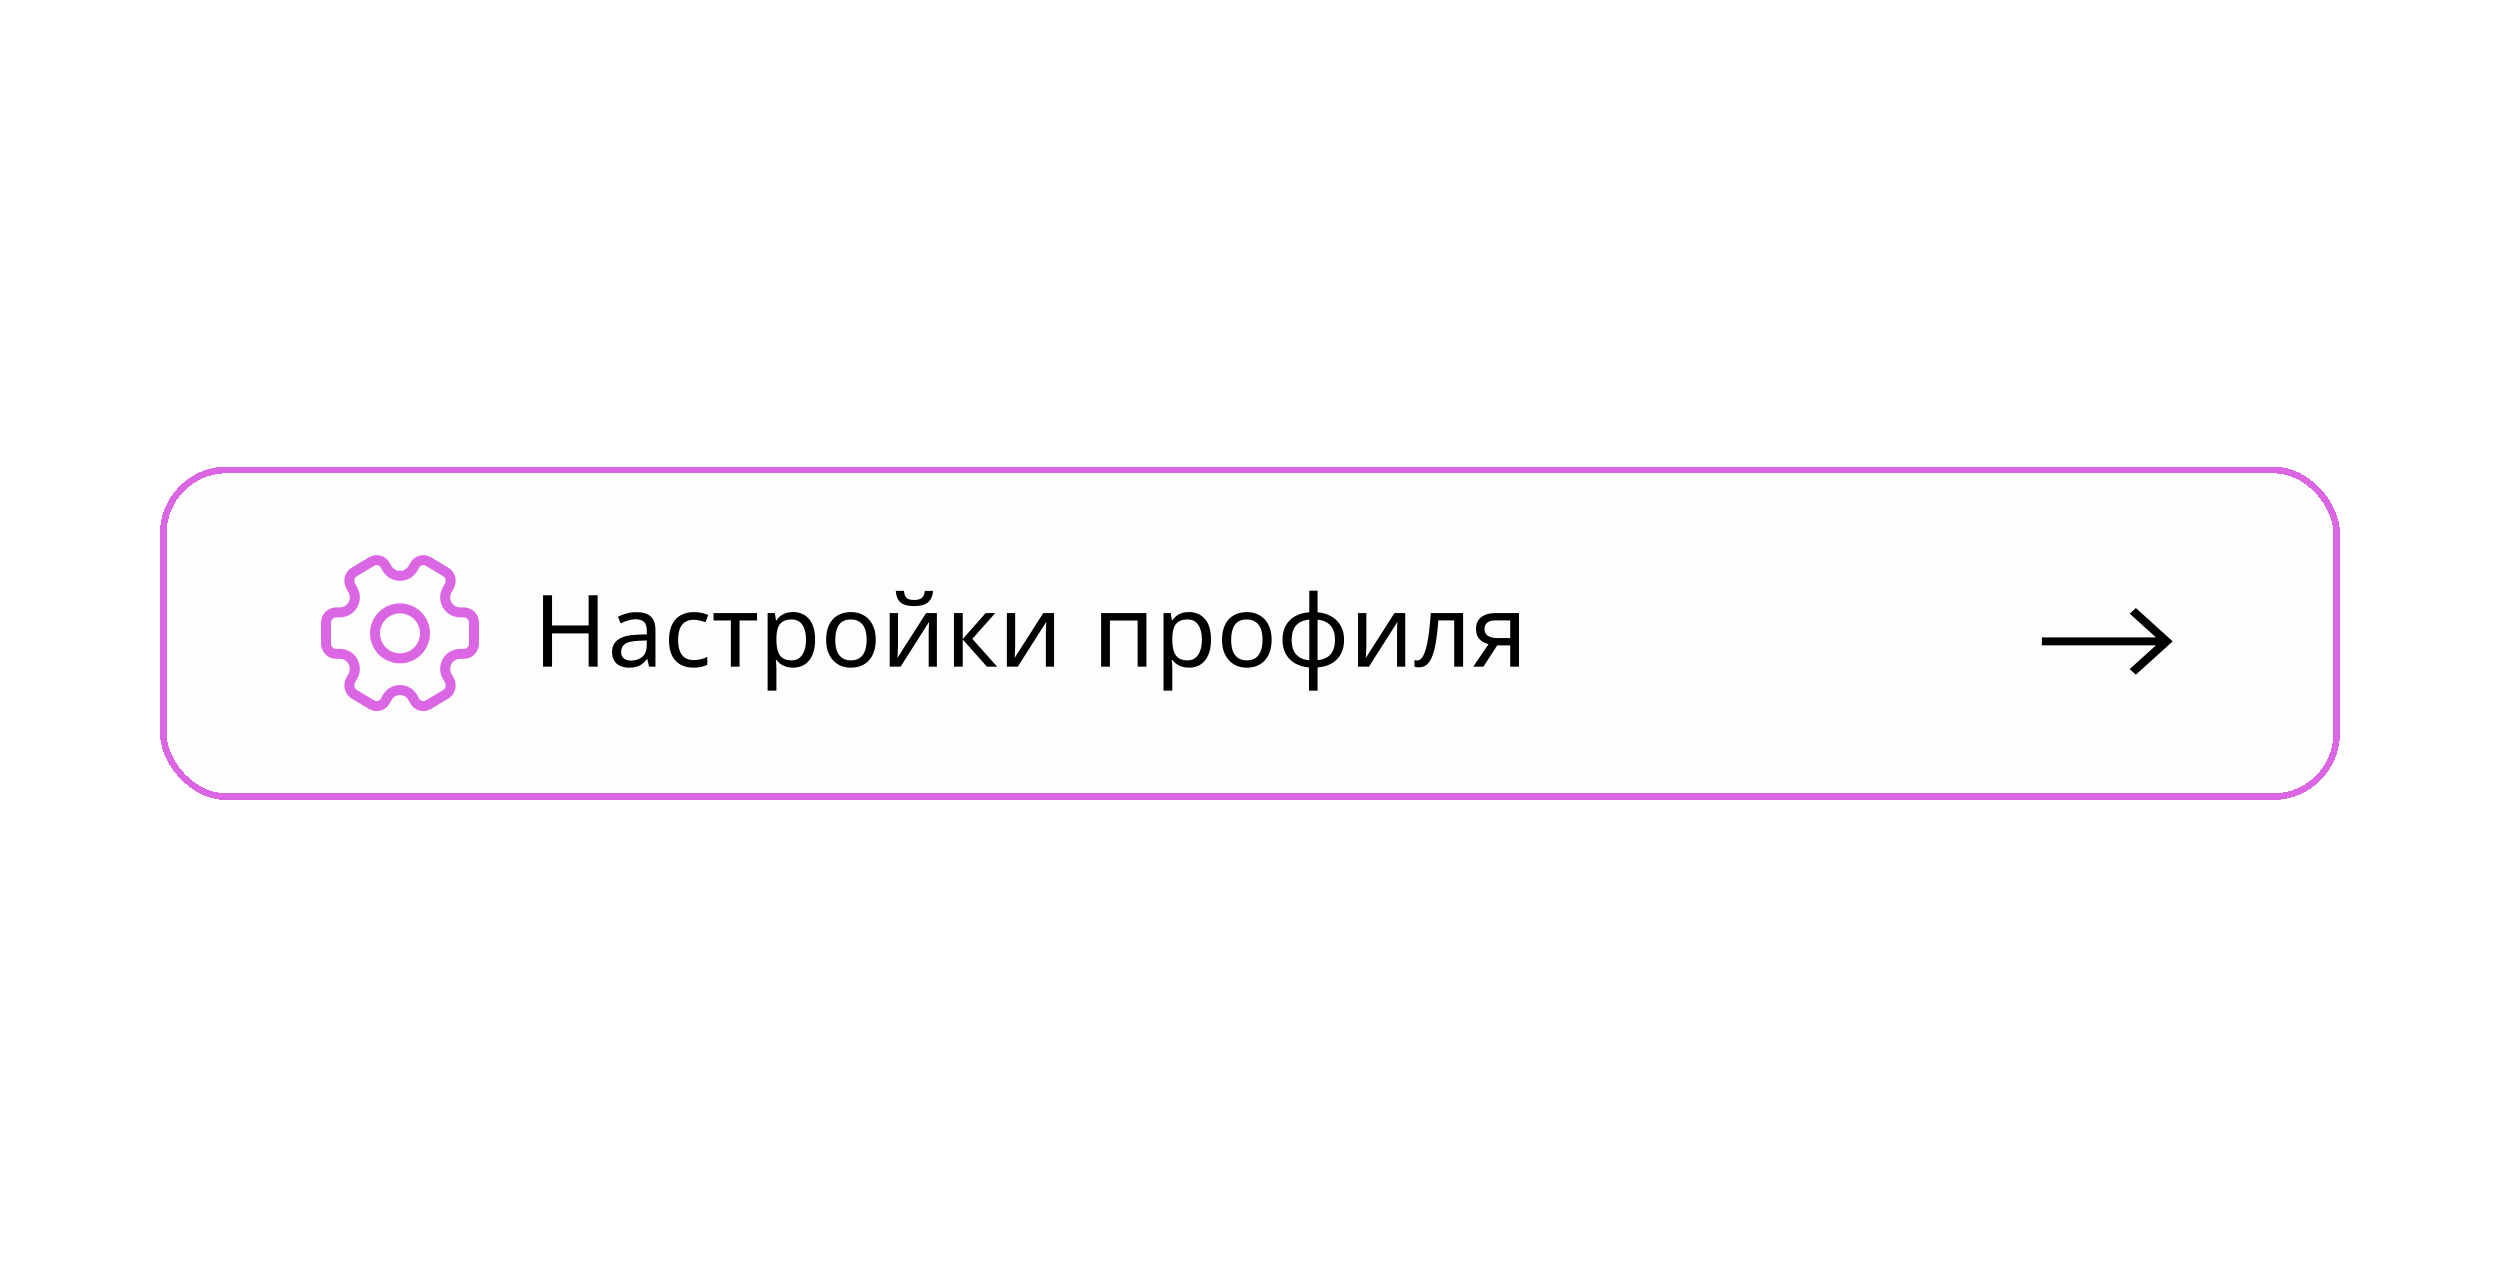 <svg width="375" height="190" viewBox="0 0 375 190" fill="none" xmlns="http://www.w3.org/2000/svg">
<g filter="url(#filter0_d_2605_5470)">
<rect x="24" y="20" width="327" height="50" rx="10" fill="#FDFDFD" shape-rendering="crispEdges"/>
<path d="M89.645 50H88.295V45.005H82.805V50H81.455V39.29H82.805V43.82H88.295V39.29H89.645V50ZM95.438 41.825C96.418 41.825 97.143 42.04 97.613 42.47C98.083 42.9 98.318 43.585 98.318 44.525V50H97.358L97.103 48.86H97.043C96.813 49.15 96.573 49.395 96.323 49.595C96.083 49.785 95.803 49.925 95.483 50.015C95.173 50.105 94.793 50.15 94.343 50.15C93.863 50.15 93.428 50.065 93.038 49.895C92.658 49.725 92.358 49.465 92.138 49.115C91.918 48.755 91.808 48.305 91.808 47.765C91.808 46.965 92.123 46.35 92.753 45.92C93.383 45.48 94.353 45.24 95.663 45.2L97.028 45.155V44.675C97.028 44.005 96.883 43.54 96.593 43.28C96.303 43.02 95.893 42.89 95.363 42.89C94.943 42.89 94.543 42.955 94.163 43.085C93.783 43.205 93.428 43.345 93.098 43.505L92.693 42.515C93.043 42.325 93.458 42.165 93.938 42.035C94.418 41.895 94.918 41.825 95.438 41.825ZM95.828 46.115C94.828 46.155 94.133 46.315 93.743 46.595C93.363 46.875 93.173 47.27 93.173 47.78C93.173 48.23 93.308 48.56 93.578 48.77C93.858 48.98 94.213 49.085 94.643 49.085C95.323 49.085 95.888 48.9 96.338 48.53C96.788 48.15 97.013 47.57 97.013 46.79V46.07L95.828 46.115ZM104.026 50.15C103.316 50.15 102.681 50.005 102.121 49.715C101.571 49.425 101.136 48.975 100.816 48.365C100.506 47.755 100.351 46.975 100.351 46.025C100.351 45.035 100.516 44.23 100.846 43.61C101.176 42.99 101.621 42.535 102.181 42.245C102.751 41.955 103.396 41.81 104.116 41.81C104.526 41.81 104.921 41.855 105.301 41.945C105.681 42.025 105.991 42.125 106.231 42.245L105.826 43.34C105.586 43.25 105.306 43.165 104.986 43.085C104.666 43.005 104.366 42.965 104.086 42.965C103.546 42.965 103.101 43.08 102.751 43.31C102.401 43.54 102.141 43.88 101.971 44.33C101.801 44.78 101.716 45.34 101.716 46.01C101.716 46.65 101.801 47.195 101.971 47.645C102.141 48.095 102.396 48.435 102.736 48.665C103.076 48.895 103.501 49.01 104.011 49.01C104.451 49.01 104.836 48.965 105.166 48.875C105.506 48.785 105.816 48.675 106.096 48.545V49.715C105.826 49.855 105.526 49.96 105.196 50.03C104.876 50.11 104.486 50.15 104.026 50.15ZM113.558 43.07H110.933V50H109.628V43.07H107.033V41.96H113.558V43.07ZM118.967 41.81C119.957 41.81 120.752 42.155 121.352 42.845C121.962 43.535 122.267 44.575 122.267 45.965C122.267 46.875 122.127 47.645 121.847 48.275C121.577 48.895 121.192 49.365 120.692 49.685C120.202 49.995 119.622 50.15 118.952 50.15C118.542 50.15 118.177 50.095 117.857 49.985C117.537 49.875 117.262 49.735 117.032 49.565C116.812 49.385 116.622 49.19 116.462 48.98H116.372C116.392 49.15 116.412 49.365 116.432 49.625C116.452 49.885 116.462 50.11 116.462 50.3V53.6H115.142V41.96H116.222L116.402 43.055H116.462C116.622 42.825 116.812 42.615 117.032 42.425C117.262 42.235 117.532 42.085 117.842 41.975C118.162 41.865 118.537 41.81 118.967 41.81ZM118.727 42.92C118.187 42.92 117.752 43.025 117.422 43.235C117.092 43.435 116.852 43.74 116.702 44.15C116.552 44.56 116.472 45.08 116.462 45.71V45.965C116.462 46.625 116.532 47.185 116.672 47.645C116.812 48.105 117.047 48.455 117.377 48.695C117.717 48.935 118.177 49.055 118.757 49.055C119.247 49.055 119.647 48.92 119.957 48.65C120.277 48.38 120.512 48.015 120.662 47.555C120.822 47.085 120.902 46.55 120.902 45.95C120.902 45.03 120.722 44.295 120.362 43.745C120.012 43.195 119.467 42.92 118.727 42.92ZM131.361 45.965C131.361 46.635 131.271 47.23 131.091 47.75C130.921 48.26 130.671 48.695 130.341 49.055C130.021 49.415 129.626 49.69 129.156 49.88C128.696 50.06 128.181 50.15 127.611 50.15C127.081 50.15 126.591 50.06 126.141 49.88C125.691 49.69 125.301 49.415 124.971 49.055C124.641 48.695 124.381 48.26 124.191 47.75C124.011 47.23 123.921 46.635 123.921 45.965C123.921 45.075 124.071 44.325 124.371 43.715C124.671 43.095 125.101 42.625 125.661 42.305C126.221 41.975 126.886 41.81 127.656 41.81C128.386 41.81 129.026 41.975 129.576 42.305C130.136 42.625 130.571 43.095 130.881 43.715C131.201 44.325 131.361 45.075 131.361 45.965ZM125.286 45.965C125.286 46.595 125.366 47.145 125.526 47.615C125.696 48.075 125.956 48.43 126.306 48.68C126.656 48.93 127.101 49.055 127.641 49.055C128.181 49.055 128.626 48.93 128.976 48.68C129.326 48.43 129.581 48.075 129.741 47.615C129.911 47.145 129.996 46.595 129.996 45.965C129.996 45.325 129.911 44.78 129.741 44.33C129.571 43.88 129.311 43.535 128.961 43.295C128.621 43.045 128.176 42.92 127.626 42.92C126.806 42.92 126.211 43.19 125.841 43.73C125.471 44.27 125.286 45.015 125.286 45.965ZM139.963 38.63C139.923 39.13 139.798 39.55 139.588 39.89C139.388 40.23 139.088 40.485 138.688 40.655C138.288 40.825 137.768 40.91 137.128 40.91C136.478 40.91 135.953 40.825 135.553 40.655C135.163 40.485 134.878 40.235 134.698 39.905C134.518 39.565 134.408 39.14 134.368 38.63H135.598C135.648 39.17 135.788 39.535 136.018 39.725C136.258 39.905 136.638 39.995 137.158 39.995C137.618 39.995 137.978 39.9 138.238 39.71C138.508 39.51 138.668 39.15 138.718 38.63H139.963ZM134.698 46.865C134.698 46.955 134.693 47.085 134.683 47.255C134.683 47.415 134.678 47.59 134.668 47.78C134.658 47.96 134.648 48.135 134.638 48.305C134.628 48.465 134.618 48.595 134.608 48.695L138.913 41.96H140.533V50H139.303V45.26C139.303 45.1 139.303 44.89 139.303 44.63C139.313 44.37 139.323 44.115 139.333 43.865C139.343 43.605 139.353 43.41 139.363 43.28L135.088 50H133.453V41.96H134.698V46.865ZM147.846 41.96H149.286L145.851 45.83L149.571 50H148.041L144.411 45.92V50H143.091V41.96H144.411V45.86L147.846 41.96ZM152.276 46.865C152.276 46.955 152.271 47.085 152.261 47.255C152.261 47.415 152.256 47.59 152.246 47.78C152.236 47.96 152.226 48.135 152.216 48.305C152.206 48.465 152.196 48.595 152.186 48.695L156.491 41.96H158.111V50H156.881V45.26C156.881 45.1 156.881 44.89 156.881 44.63C156.891 44.37 156.901 44.115 156.911 43.865C156.921 43.605 156.931 43.41 156.941 43.28L152.666 50H151.031V41.96H152.276V46.865ZM171.962 41.96V50H170.642V43.085H166.487V50H165.167V41.96H171.962ZM178.352 41.81C179.342 41.81 180.137 42.155 180.737 42.845C181.347 43.535 181.652 44.575 181.652 45.965C181.652 46.875 181.512 47.645 181.232 48.275C180.962 48.895 180.577 49.365 180.077 49.685C179.587 49.995 179.007 50.15 178.337 50.15C177.927 50.15 177.562 50.095 177.242 49.985C176.922 49.875 176.647 49.735 176.417 49.565C176.197 49.385 176.007 49.19 175.847 48.98H175.757C175.777 49.15 175.797 49.365 175.817 49.625C175.837 49.885 175.847 50.11 175.847 50.3V53.6H174.527V41.96H175.607L175.787 43.055H175.847C176.007 42.825 176.197 42.615 176.417 42.425C176.647 42.235 176.917 42.085 177.227 41.975C177.547 41.865 177.922 41.81 178.352 41.81ZM178.112 42.92C177.572 42.92 177.137 43.025 176.807 43.235C176.477 43.435 176.237 43.74 176.087 44.15C175.937 44.56 175.857 45.08 175.847 45.71V45.965C175.847 46.625 175.917 47.185 176.057 47.645C176.197 48.105 176.432 48.455 176.762 48.695C177.102 48.935 177.562 49.055 178.142 49.055C178.632 49.055 179.032 48.92 179.342 48.65C179.662 48.38 179.897 48.015 180.047 47.555C180.207 47.085 180.287 46.55 180.287 45.95C180.287 45.03 180.107 44.295 179.747 43.745C179.397 43.195 178.852 42.92 178.112 42.92ZM190.745 45.965C190.745 46.635 190.655 47.23 190.475 47.75C190.305 48.26 190.055 48.695 189.725 49.055C189.405 49.415 189.01 49.69 188.54 49.88C188.08 50.06 187.565 50.15 186.995 50.15C186.465 50.15 185.975 50.06 185.525 49.88C185.075 49.69 184.685 49.415 184.355 49.055C184.025 48.695 183.765 48.26 183.575 47.75C183.395 47.23 183.305 46.635 183.305 45.965C183.305 45.075 183.455 44.325 183.755 43.715C184.055 43.095 184.485 42.625 185.045 42.305C185.605 41.975 186.27 41.81 187.04 41.81C187.77 41.81 188.41 41.975 188.96 42.305C189.52 42.625 189.955 43.095 190.265 43.715C190.585 44.325 190.745 45.075 190.745 45.965ZM184.67 45.965C184.67 46.595 184.75 47.145 184.91 47.615C185.08 48.075 185.34 48.43 185.69 48.68C186.04 48.93 186.485 49.055 187.025 49.055C187.565 49.055 188.01 48.93 188.36 48.68C188.71 48.43 188.965 48.075 189.125 47.615C189.295 47.145 189.38 46.595 189.38 45.965C189.38 45.325 189.295 44.78 189.125 44.33C188.955 43.88 188.695 43.535 188.345 43.295C188.005 43.045 187.56 42.92 187.01 42.92C186.19 42.92 185.595 43.19 185.225 43.73C184.855 44.27 184.67 45.015 184.67 45.965ZM197.638 41.84C198.438 41.91 199.133 42.12 199.723 42.47C200.323 42.82 200.788 43.29 201.118 43.88C201.448 44.47 201.613 45.17 201.613 45.98C201.613 46.79 201.453 47.495 201.133 48.095C200.813 48.685 200.358 49.155 199.768 49.505C199.178 49.845 198.468 50.05 197.638 50.12V53.6H196.348V50.12C195.558 50.05 194.863 49.845 194.263 49.505C193.663 49.155 193.198 48.685 192.868 48.095C192.538 47.495 192.373 46.79 192.373 45.98C192.373 45.16 192.533 44.455 192.853 43.865C193.173 43.265 193.633 42.795 194.233 42.455C194.833 42.105 195.553 41.9 196.393 41.84V38.6H197.638V41.84ZM196.393 42.935C195.783 42.995 195.283 43.15 194.893 43.4C194.503 43.65 194.213 43.99 194.023 44.42C193.843 44.85 193.753 45.37 193.753 45.98C193.753 46.58 193.843 47.1 194.023 47.54C194.213 47.97 194.503 48.315 194.893 48.575C195.283 48.825 195.783 48.98 196.393 49.04V42.935ZM197.638 49.04C198.238 48.97 198.728 48.81 199.108 48.56C199.498 48.31 199.783 47.97 199.963 47.54C200.153 47.1 200.248 46.58 200.248 45.98C200.248 45.38 200.153 44.865 199.963 44.435C199.773 44.005 199.483 43.665 199.093 43.415C198.713 43.165 198.228 43.01 197.638 42.95V49.04ZM204.952 46.865C204.952 46.955 204.947 47.085 204.937 47.255C204.937 47.415 204.932 47.59 204.922 47.78C204.912 47.96 204.902 48.135 204.892 48.305C204.882 48.465 204.872 48.595 204.862 48.695L209.167 41.96H210.787V50H209.557V45.26C209.557 45.1 209.557 44.89 209.557 44.63C209.567 44.37 209.577 44.115 209.587 43.865C209.597 43.605 209.607 43.41 209.617 43.28L205.342 50H203.707V41.96H204.952V46.865ZM219.465 50H218.13V43.055H215.76C215.66 44.325 215.535 45.41 215.385 46.31C215.235 47.2 215.045 47.925 214.815 48.485C214.585 49.045 214.31 49.455 213.99 49.715C213.67 49.975 213.295 50.105 212.865 50.105C212.735 50.105 212.605 50.095 212.475 50.075C212.355 50.065 212.255 50.04 212.175 50V49.01C212.235 49.03 212.3 49.045 212.37 49.055C212.44 49.065 212.51 49.07 212.58 49.07C212.8 49.07 213 48.98 213.18 48.8C213.36 48.62 213.52 48.345 213.66 47.975C213.81 47.605 213.945 47.14 214.065 46.58C214.185 46.01 214.29 45.34 214.38 44.57C214.47 43.8 214.55 42.93 214.62 41.96H219.465V50ZM222.512 50H220.982L223.277 46.625C222.967 46.545 222.667 46.42 222.377 46.25C222.087 46.07 221.852 45.825 221.672 45.515C221.492 45.195 221.402 44.8 221.402 44.33C221.402 43.56 221.662 42.975 222.182 42.575C222.702 42.165 223.392 41.96 224.252 41.96H227.852V50H226.532V46.805H224.582L222.512 50ZM222.677 44.345C222.677 44.805 222.847 45.15 223.187 45.38C223.537 45.6 224.022 45.71 224.642 45.71H226.532V43.055H224.387C223.777 43.055 223.337 43.175 223.067 43.415C222.807 43.655 222.677 43.965 222.677 44.345Z" fill="black"/>
<path d="M62.202 55.139C62.202 55.139 62.202 55.138 62.202 55.138L61.924 54.639C61.084 53.132 58.916 53.132 58.077 54.639L57.798 55.138C57.599 55.495 57.272 55.755 56.888 55.862C56.504 55.968 56.095 55.913 55.751 55.707L53.151 54.153C52.807 53.946 52.556 53.607 52.453 53.209C52.35 52.81 52.404 52.386 52.602 52.029L52.941 51.422C53.776 49.922 52.692 48.077 50.975 48.077H50.4C50.003 48.077 49.621 47.913 49.34 47.621C49.058 47.33 48.9 46.934 48.9 46.522V43.412C48.9 43 49.058 42.605 49.34 42.313C49.621 42.021 50.003 41.858 50.4 41.858H50.975C52.692 41.858 53.776 40.012 52.941 38.513L52.602 37.906C52.504 37.729 52.44 37.533 52.414 37.331C52.388 37.128 52.401 36.922 52.452 36.725C52.503 36.527 52.591 36.342 52.711 36.18C52.831 36.018 52.981 35.882 53.151 35.78L55.749 34.225C56.094 34.019 56.503 33.963 56.888 34.07C57.272 34.177 57.599 34.437 57.798 34.794L58.035 35.22C58.893 36.76 61.108 36.76 61.966 35.221L62.204 34.794C62.403 34.438 62.73 34.178 63.114 34.071C63.498 33.964 63.907 34.02 64.251 34.225L66.851 35.78C67.195 35.986 67.446 36.326 67.549 36.724C67.652 37.121 67.598 37.545 67.4 37.902L67.06 38.513C66.224 40.012 67.309 41.858 69.025 41.858H69.6C69.998 41.858 70.38 42.021 70.661 42.313C70.942 42.605 71.1 43 71.1 43.412V46.522C71.1 46.934 70.942 47.33 70.661 47.621C70.38 47.913 69.998 48.077 69.6 48.077H69.025C67.308 48.077 66.224 49.922 67.059 51.421L67.398 52.03C67.597 52.387 67.651 52.812 67.548 53.21C67.445 53.608 67.194 53.948 66.849 54.154L64.251 55.709C63.907 55.915 63.498 55.971 63.113 55.864C62.729 55.758 62.402 55.497 62.203 55.14C62.203 55.14 62.202 55.139 62.202 55.139V55.139Z" stroke="#DB66E4" stroke-width="1.5" stroke-linejoin="round"/>
<circle cx="60" cy="45" r="3.75" stroke="#DB66E4" stroke-width="1.5"/>
<path d="M320.382 41.209L319.454 42.049L323.392 45.611H306.278V46.799H323.392L319.454 50.361L320.382 51.201L325.904 46.205L320.382 41.209Z" fill="black"/>
<rect x="24.5" y="20.5" width="326" height="49" rx="9.5" stroke="#DB66E4" shape-rendering="crispEdges"/>
</g>
<defs>
<filter id="filter0_d_2605_5470" x="-46" y="0" width="467" height="190" filterUnits="userSpaceOnUse" color-interpolation-filters="sRGB">
<feFlood flood-opacity="0" result="BackgroundImageFix"/>
<feColorMatrix in="SourceAlpha" type="matrix" values="0 0 0 0 0 0 0 0 0 0 0 0 0 0 0 0 0 0 127 0" result="hardAlpha"/>
<feOffset dy="50"/>
<feGaussianBlur stdDeviation="35"/>
<feComposite in2="hardAlpha" operator="out"/>
<feColorMatrix type="matrix" values="0 0 0 0 0 0 0 0 0 0 0 0 0 0 0 0 0 0 0.05 0"/>
<feBlend mode="normal" in2="BackgroundImageFix" result="effect1_dropShadow_2605_5470"/>
<feBlend mode="normal" in="SourceGraphic" in2="effect1_dropShadow_2605_5470" result="shape"/>
</filter>
</defs>
</svg>
